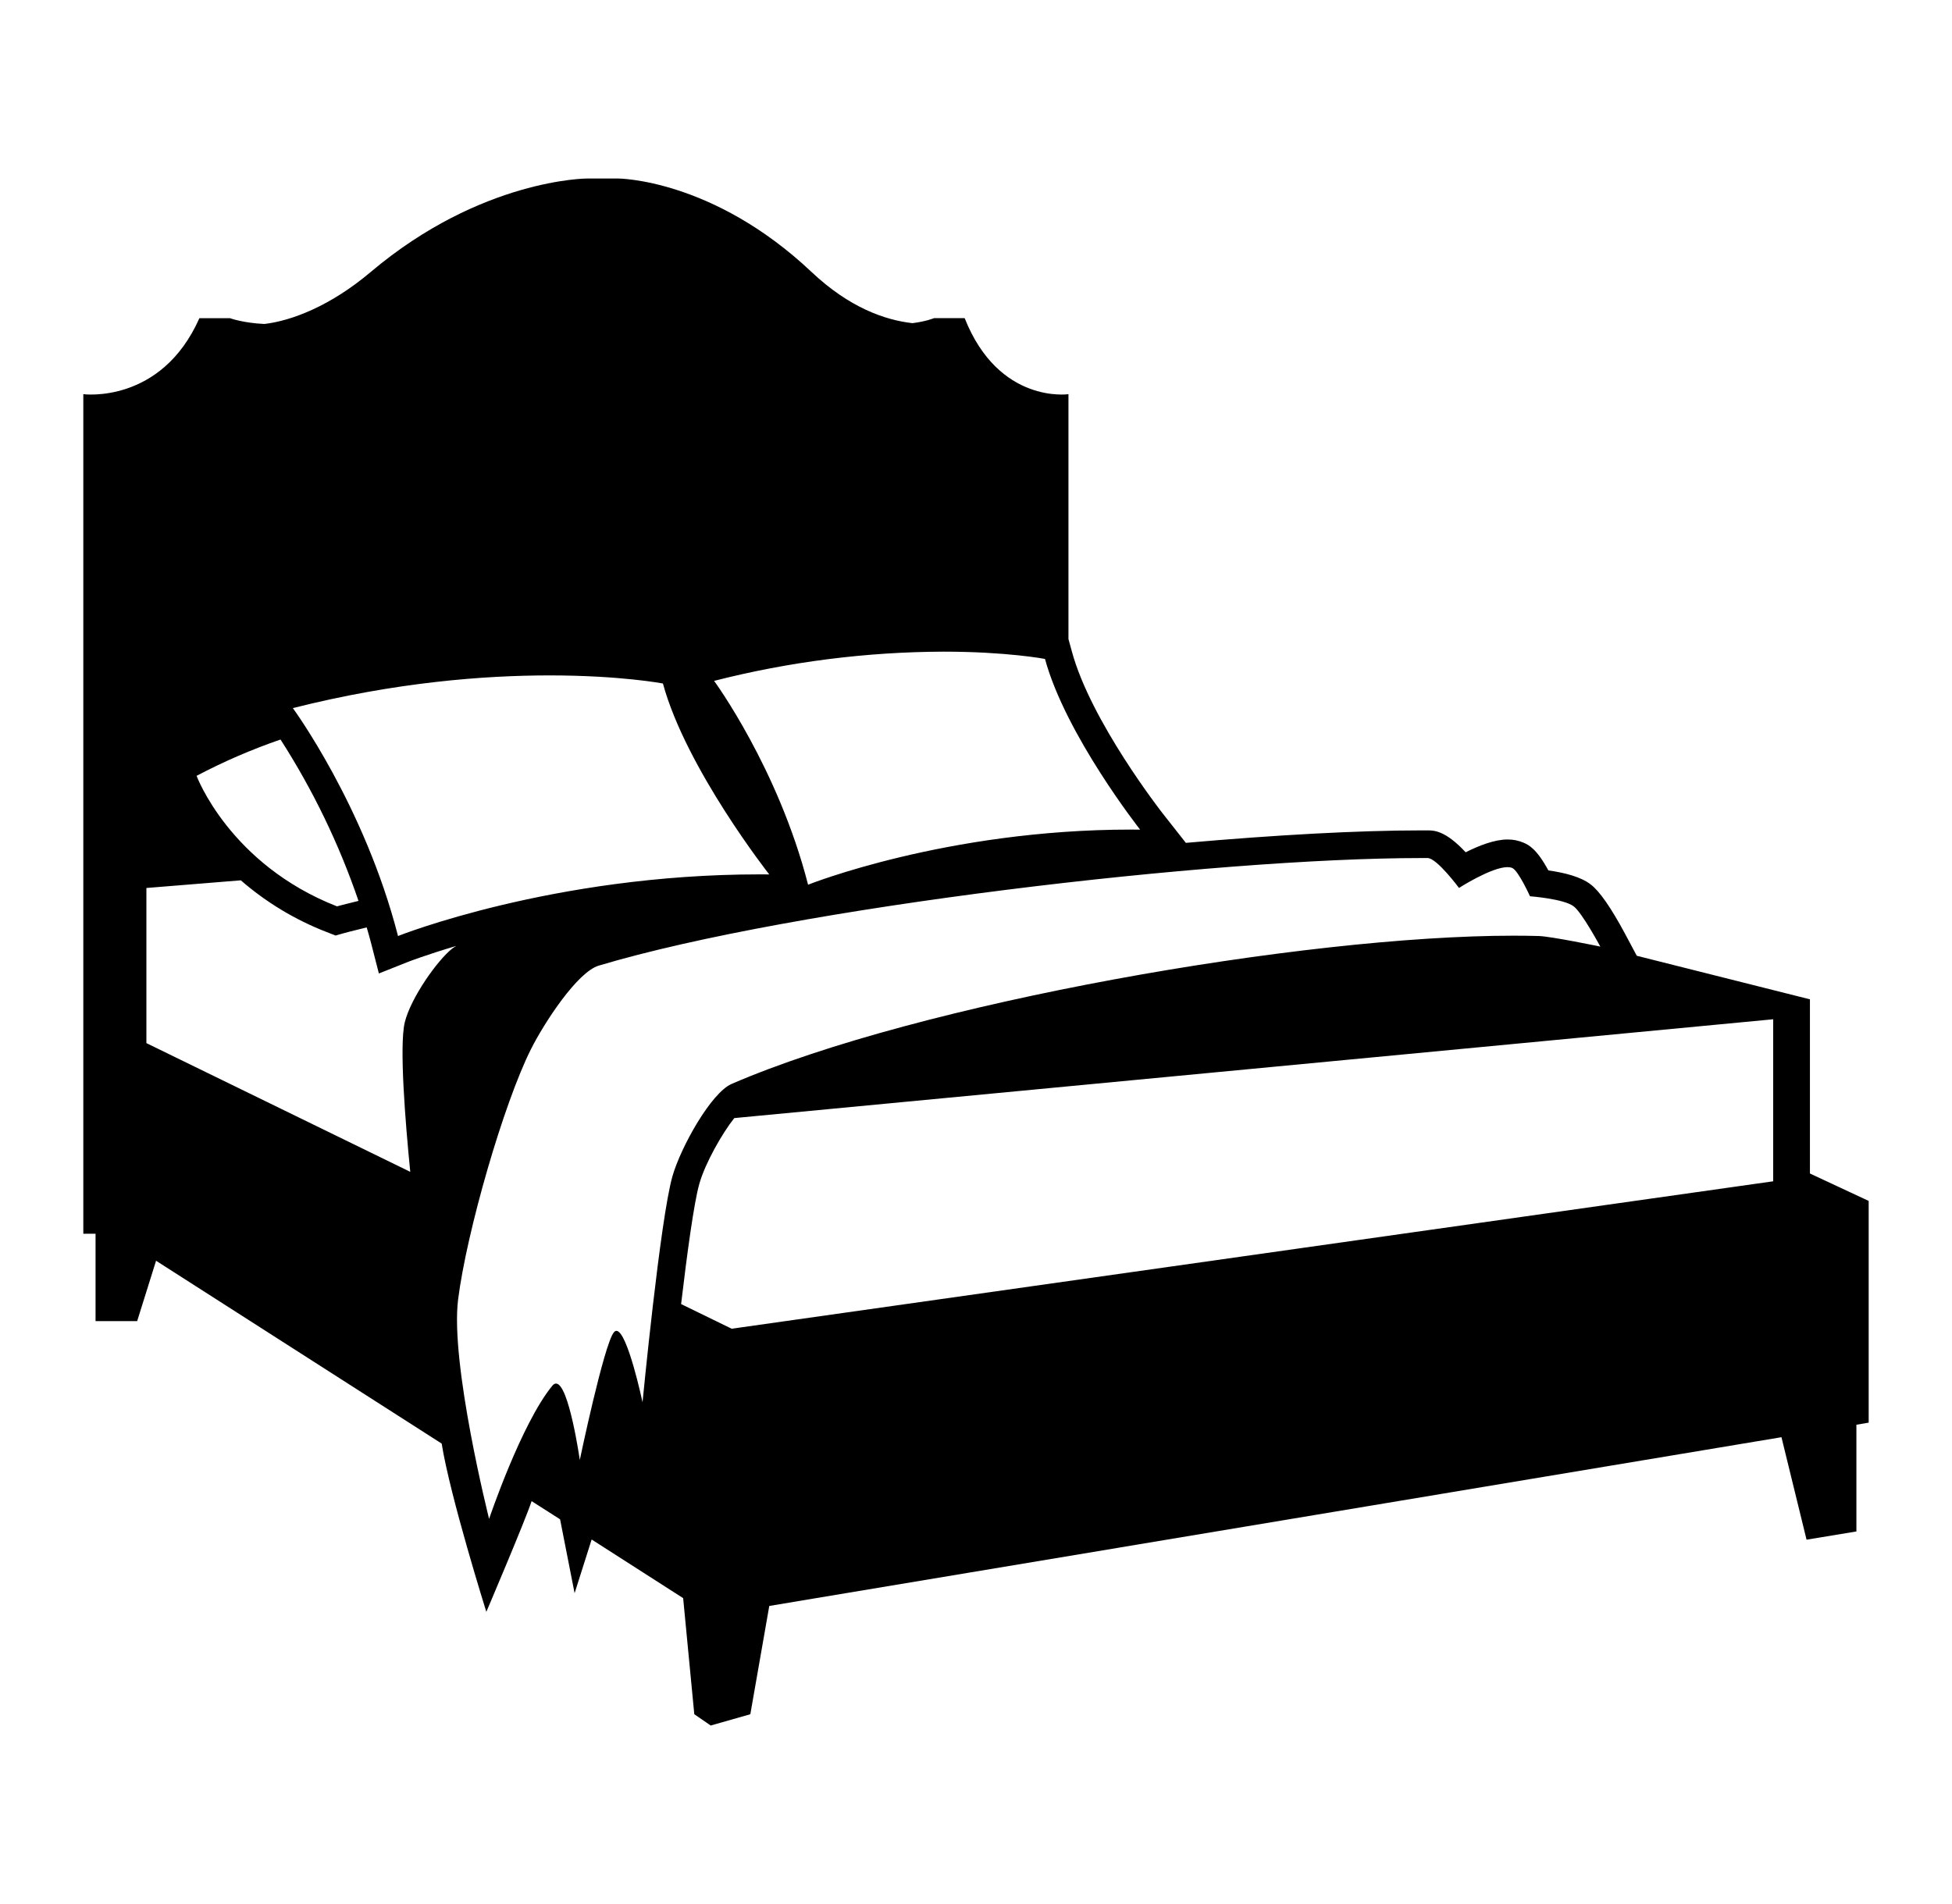 <svg width="41" height="40" viewBox="0 0 41 40" fill="none" xmlns="http://www.w3.org/2000/svg">
<path d="M38.016 24.653V20.994L34.379 20.079L34.131 19.614C33.837 19.067 33.596 18.719 33.409 18.579C33.203 18.419 32.854 18.332 32.522 18.286C32.271 17.821 32.099 17.746 32 17.703C31.894 17.658 31.78 17.635 31.665 17.636C31.391 17.636 31.061 17.766 30.785 17.905C30.361 17.449 30.121 17.446 29.993 17.445H29.853C28.528 17.445 26.793 17.541 24.908 17.707L24.409 17.073C24.395 17.054 22.914 15.157 22.515 13.691L22.442 13.426V8.281C22.442 8.281 20.981 8.496 20.262 6.684H19.618C19.618 6.684 19.449 6.754 19.165 6.789C18.589 6.724 17.841 6.464 17.047 5.715C14.966 3.75 12.978 3.75 12.978 3.75H12.334C12.334 3.75 10.11 3.75 7.784 5.716C6.936 6.432 6.122 6.739 5.554 6.806C5.107 6.786 4.832 6.685 4.832 6.685H4.188C3.384 8.496 1.75 8.281 1.75 8.281V25.919H2.007V27.754H2.881L3.278 26.486L9.277 30.327C9.453 31.434 10.215 33.862 10.215 33.862C10.215 33.862 11.036 31.936 11.166 31.536L11.764 31.918L12.069 33.47L12.427 32.342L14.349 33.574L14.583 36.013L14.928 36.25L15.76 36.013L16.158 33.738L37.418 30.193L37.945 32.346L38.992 32.173V29.931L39.25 29.887V25.229L38.016 24.653ZM19.816 13.69C21.152 13.69 21.949 13.843 21.949 13.843C22.384 15.443 23.947 17.429 23.947 17.429L23.753 17.428C19.873 17.428 16.973 18.586 16.973 18.586C16.345 16.137 14.999 14.304 14.999 14.304C16.573 13.902 18.191 13.696 19.816 13.69ZM11.541 14.189C13.034 14.189 13.924 14.359 13.924 14.359C14.411 16.148 16.157 18.37 16.157 18.37L15.953 18.369C11.608 18.369 8.36 19.664 8.36 19.664C7.657 16.926 6.151 14.876 6.151 14.876C8.307 14.331 10.176 14.189 11.541 14.189ZM5.892 15.536C6.573 16.596 7.123 17.734 7.53 18.926C7.241 18.996 7.078 19.041 7.078 19.041C4.817 18.155 4.129 16.299 4.129 16.299C4.696 16 5.285 15.745 5.892 15.536ZM9.503 19.924C9.185 20.173 8.626 20.968 8.502 21.477C8.383 21.973 8.515 23.59 8.617 24.618L3.075 21.914V18.655L5.058 18.494C5.592 18.958 6.203 19.326 6.862 19.581L7.049 19.654L7.241 19.599C7.249 19.598 7.414 19.552 7.702 19.483C7.734 19.59 7.764 19.698 7.793 19.808L7.958 20.451L8.579 20.204C8.59 20.2 8.956 20.058 9.584 19.872C9.557 19.889 9.526 19.906 9.503 19.924ZM13.496 29.459C13.496 29.459 13.178 27.959 12.947 27.959C12.928 27.959 12.91 27.97 12.892 27.992C12.684 28.253 12.178 30.671 12.178 30.671C12.178 30.671 11.949 29.066 11.679 29.066C11.653 29.065 11.627 29.081 11.601 29.112C10.951 29.901 10.273 31.909 10.273 31.909C10.273 31.909 9.453 28.647 9.622 27.301C9.799 25.889 10.578 23.183 11.154 22.038C11.432 21.486 12.125 20.421 12.576 20.286C16.694 19.054 25.52 18.026 29.852 18.026H29.986C30.181 18.027 30.645 18.654 30.645 18.654C30.645 18.654 31.325 18.217 31.664 18.217C31.703 18.217 31.736 18.223 31.764 18.235C31.894 18.292 32.136 18.829 32.136 18.829C32.136 18.829 32.848 18.882 33.054 19.041C33.231 19.174 33.613 19.886 33.613 19.886C33.613 19.886 32.585 19.672 32.32 19.664C32.142 19.659 31.965 19.657 31.788 19.657C27.387 19.657 19.309 21.065 15.368 22.771C14.938 22.956 14.302 24.091 14.124 24.711C13.865 25.624 13.496 29.459 13.496 29.459ZM37.244 24.817L15.368 27.914L14.306 27.396C14.431 26.34 14.576 25.264 14.689 24.869C14.813 24.433 15.168 23.809 15.423 23.489L37.244 21.413V24.817Z" fill="black"/>
</svg>
